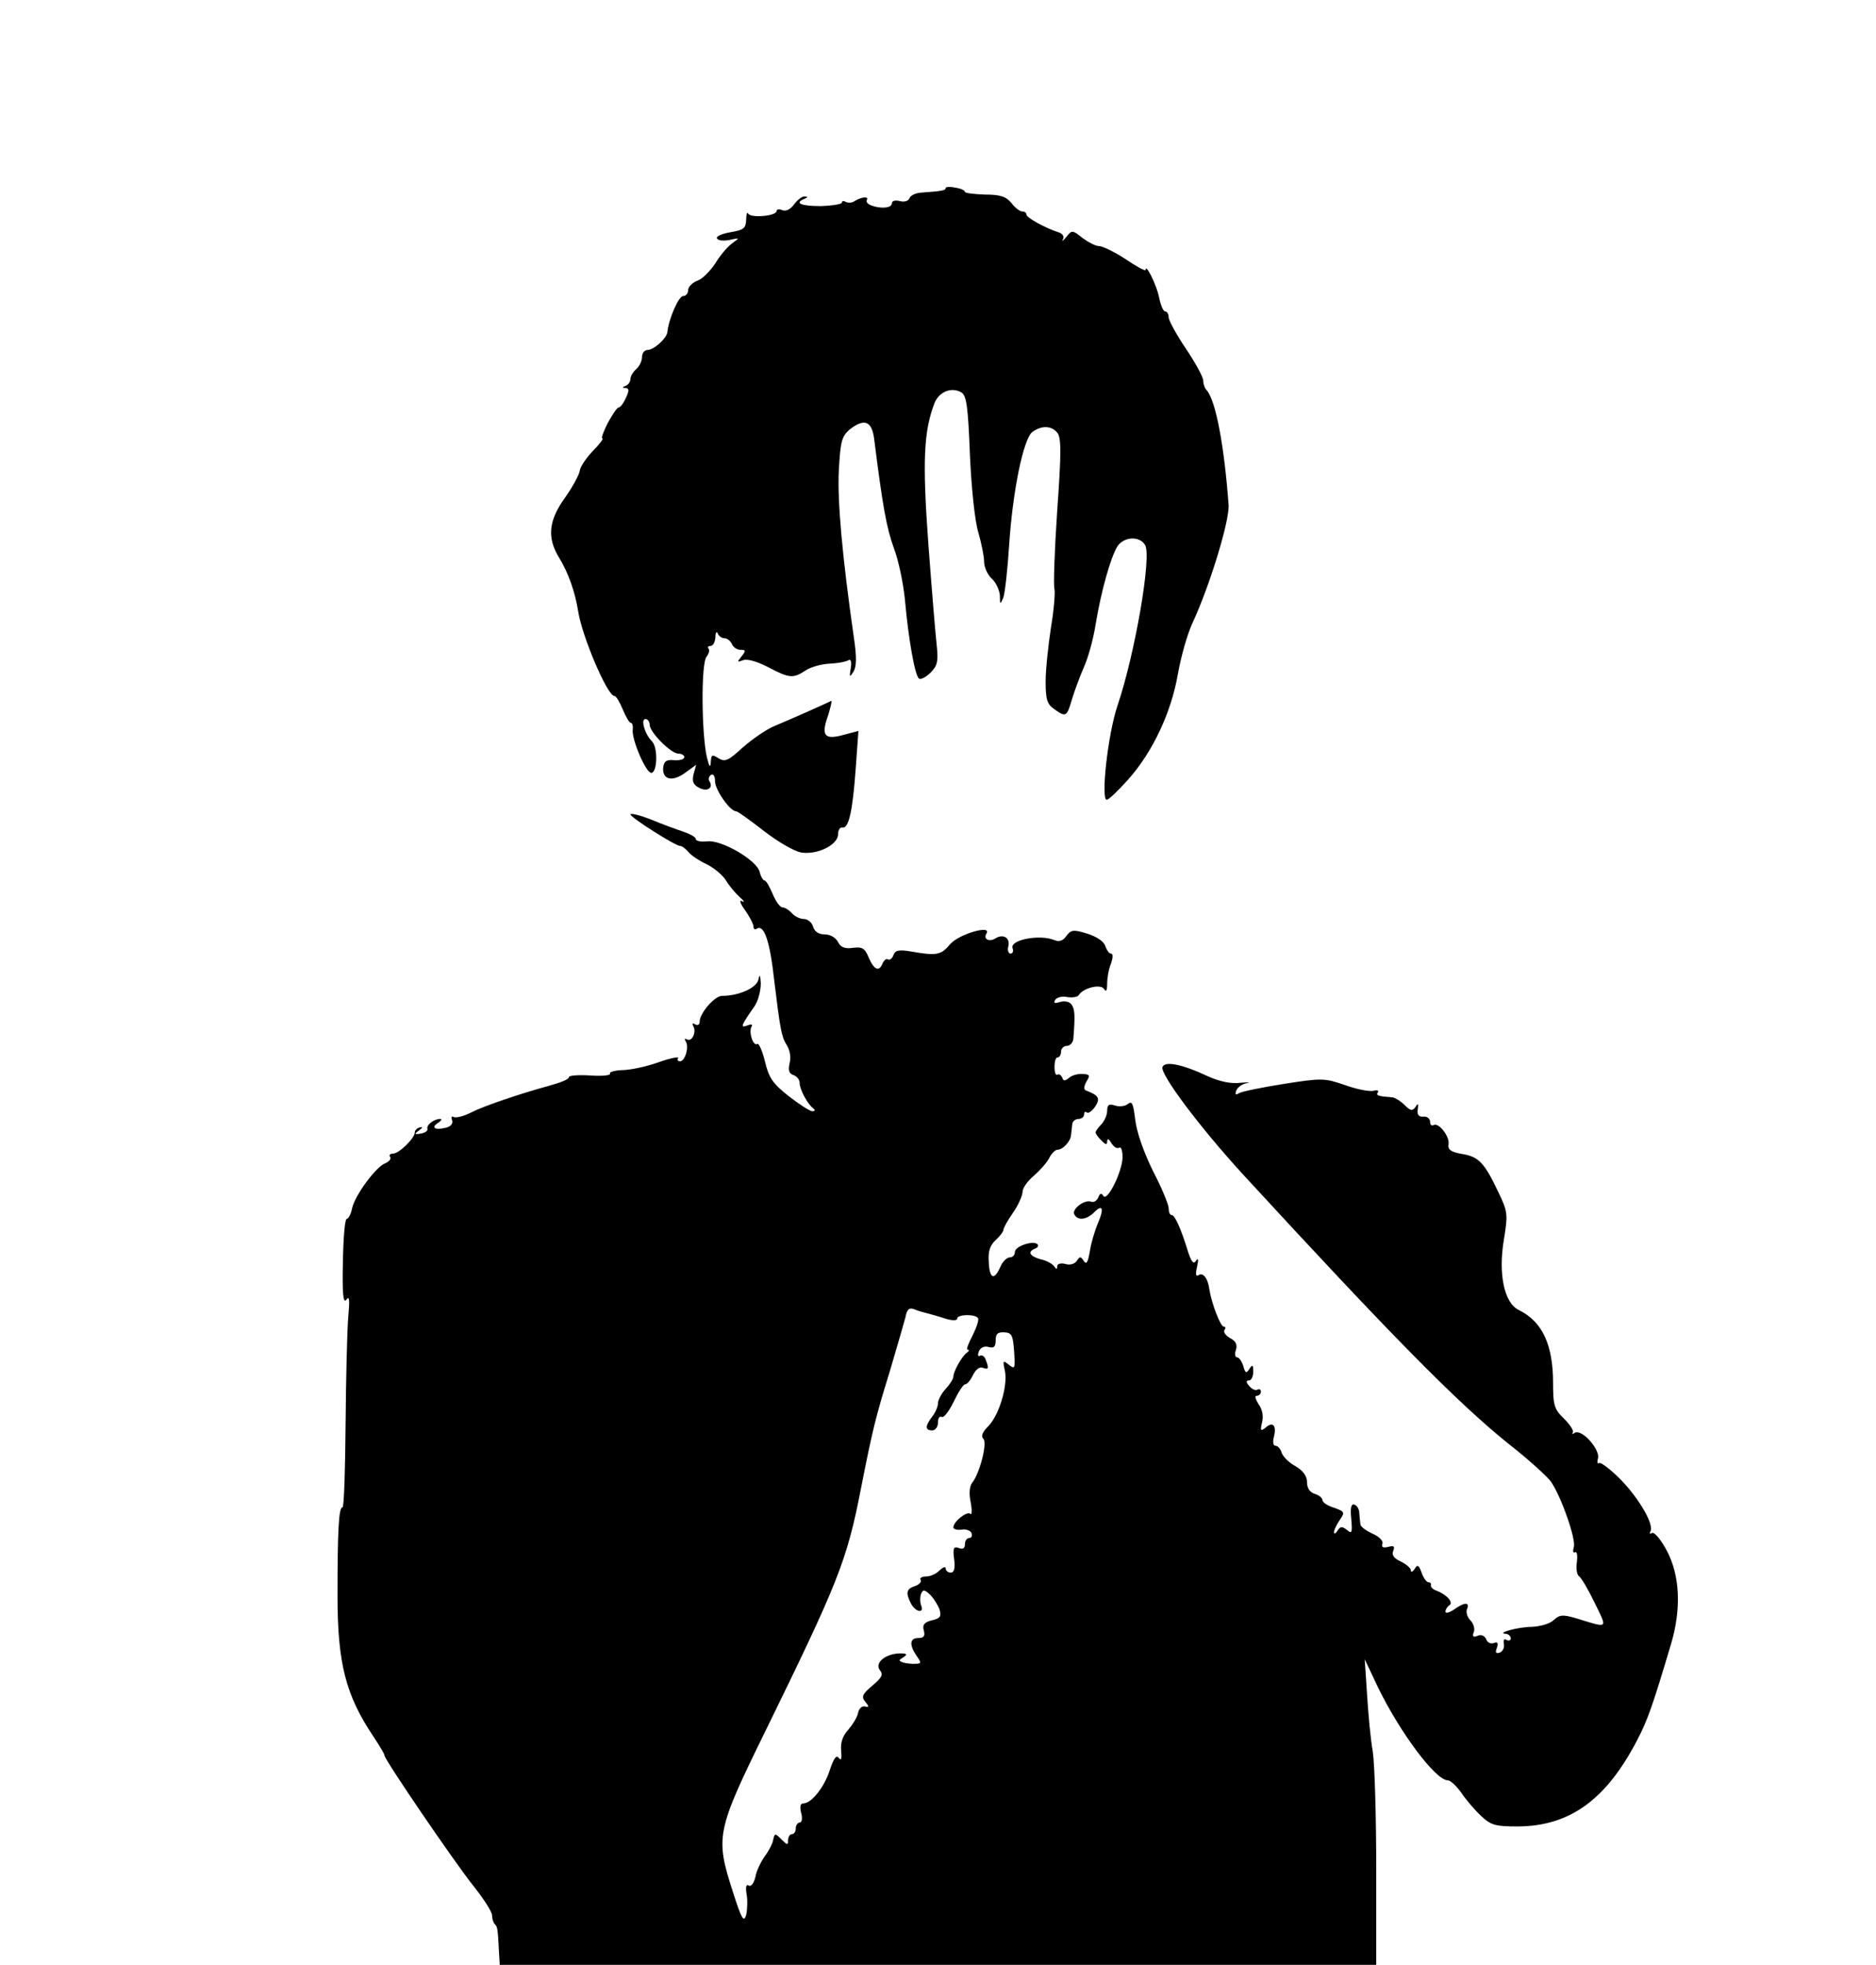 <?xml version="1.0" standalone="no"?>
<!DOCTYPE svg PUBLIC "-//W3C//DTD SVG 20010904//EN"
 "http://www.w3.org/TR/2001/REC-SVG-20010904/DTD/svg10.dtd">
<svg version="1.0" xmlns="http://www.w3.org/2000/svg"
 width="488pt" height="511pt" viewBox="0 0 488 511"
 preserveAspectRatio="xMidYMid meet">
<g transform="translate(0,511) scale(0.1,-0.1)"
fill="#000000" stroke="none">
<path d="M2460 4621 c0 -6 -8 -8 -64 -12 -14 -1 -27 -7 -30 -14 -3 -8 -13 -11
-25 -8 -12 3 -21 1 -21 -6 0 -12 -29 -15 -54 -5 -9 3 -14 10 -11 14 6 10 -15
8 -32 -3 -7 -5 -17 -5 -23 -2 -5 3 -10 3 -10 -2 0 -4 -25 -8 -55 -9 -52 0 -70
8 -42 19 9 4 9 6 0 6 -6 1 -19 -9 -27 -20 -9 -13 -21 -19 -30 -16 -9 4 -16 3
-16 -2 0 -13 -69 -19 -74 -6 -2 5 -5 -2 -5 -16 -1 -23 -6 -27 -41 -33 -23 -4
-38 -11 -35 -16 3 -6 18 -7 33 -4 27 6 27 6 5 -10 -12 -9 -31 -32 -43 -52 -13
-19 -33 -40 -46 -44 -13 -5 -24 -16 -24 -25 0 -8 -6 -15 -13 -15 -12 0 -38
-61 -41 -94 -2 -16 -35 -46 -51 -46 -8 0 -15 -8 -15 -19 0 -10 -7 -24 -15 -31
-8 -7 -15 -18 -15 -25 0 -8 -6 -16 -12 -18 -10 -4 -10 -6 -1 -6 10 -1 10 -7 1
-26 -6 -14 -15 -25 -19 -25 -4 0 -16 -18 -28 -40 -11 -22 -18 -40 -14 -40 4 0
-7 -15 -25 -33 -17 -18 -33 -41 -34 -52 -2 -11 -19 -42 -38 -69 -43 -59 -47
-104 -17 -154 26 -42 43 -92 51 -142 10 -65 76 -220 94 -220 5 0 14 -16 22
-35 8 -19 17 -35 21 -35 4 0 6 -8 5 -17 -4 -24 34 -113 48 -113 16 0 18 66 2
82 -19 19 -30 58 -17 58 6 0 11 -7 11 -15 0 -19 55 -75 75 -75 8 0 15 -4 15
-9 0 -6 -12 -9 -26 -8 -21 2 -27 -3 -29 -20 -2 -31 24 -37 57 -13 l29 21 -7
-25 c-4 -18 -1 -27 15 -35 21 -11 38 0 26 18 -3 5 -1 12 5 16 6 3 10 -4 10
-17 0 -22 39 -78 55 -78 4 0 36 -23 72 -51 36 -28 79 -53 97 -56 42 -7 96 20
96 47 0 11 5 19 11 18 17 -4 27 43 35 154 l7 97 -38 -10 c-50 -14 -60 -3 -41
50 7 23 11 40 8 38 -12 -6 -106 -48 -147 -65 -22 -9 -59 -35 -83 -56 -38 -35
-46 -38 -63 -28 -17 11 -19 9 -20 -10 -1 -16 -4 -13 -10 12 -14 58 -16 245 -1
262 6 8 9 18 5 21 -3 4 -1 7 5 7 7 0 12 10 13 23 0 12 3 16 6 10 2 -7 11 -13
18 -13 7 0 15 -7 19 -15 3 -8 13 -15 22 -15 14 0 15 -2 3 -17 -12 -15 -12 -16
4 -10 11 4 36 -3 65 -18 55 -29 65 -30 97 -9 13 9 41 17 63 18 21 1 43 5 49 9
6 4 9 -4 6 -21 -4 -23 -3 -25 7 -9 8 13 9 37 1 90 -30 209 -43 354 -39 433 4
76 8 89 27 106 39 31 59 24 65 -24 22 -175 32 -230 51 -283 13 -34 25 -94 29
-135 9 -101 26 -199 37 -205 4 -3 18 4 30 16 17 17 20 29 16 67 -3 26 -13 145
-22 266 -16 219 -12 295 16 368 12 29 43 42 69 28 14 -8 18 -33 23 -162 4 -90
13 -174 22 -203 8 -28 15 -62 15 -76 0 -14 9 -34 20 -44 11 -10 20 -30 21 -44
0 -24 1 -24 9 -5 4 11 11 72 15 135 9 140 37 279 61 296 24 17 49 16 64 -2 11
-13 11 -51 0 -205 -7 -104 -10 -195 -7 -202 2 -8 -1 -52 -9 -99 -7 -46 -14
-110 -14 -141 0 -48 4 -59 22 -72 31 -22 33 -21 47 27 7 23 21 60 31 83 10 22
24 71 30 110 15 90 39 173 56 202 17 27 59 29 73 4 17 -31 -27 -284 -72 -417
-25 -73 -44 -245 -28 -245 5 0 30 24 56 53 64 72 112 175 129 274 8 45 25 106
39 135 44 95 95 262 93 304 -11 151 -33 272 -57 299 -5 5 -9 16 -9 25 0 9 -20
46 -45 83 -25 37 -45 74 -45 82 0 8 -4 15 -9 15 -5 0 -12 17 -16 37 -6 31 -35
90 -35 71 0 -4 -24 9 -52 28 -29 19 -60 34 -69 34 -9 0 -28 10 -43 21 -26 21
-28 21 -42 3 -9 -11 -13 -13 -9 -6 4 7 -1 15 -12 18 -34 11 -83 38 -83 46 0 5
-5 8 -11 8 -6 0 -19 10 -28 22 -14 17 -29 22 -69 22 -29 1 -52 4 -52 7 0 4
-11 9 -25 11 -14 3 -25 2 -25 -1z"/>
<path d="M1640 2992 c0 -8 117 -82 129 -82 5 0 14 -7 21 -15 7 -9 28 -23 47
-32 19 -9 42 -28 51 -42 8 -14 25 -34 36 -44 12 -10 14 -15 7 -11 -9 5 -6 -5
7 -23 12 -17 22 -36 22 -43 0 -6 4 -9 9 -5 19 11 34 -34 45 -135 15 -124 19
-147 32 -167 9 -14 12 -33 8 -48 -4 -18 -2 -27 10 -31 9 -3 16 -12 16 -20 0
-17 21 -56 35 -66 6 -5 6 -8 -2 -8 -6 0 -34 18 -61 39 -42 33 -52 48 -62 90
-7 28 -16 49 -20 46 -11 -7 -23 31 -15 45 4 6 -1 7 -11 3 -19 -7 -17 -1 18 49
10 14 17 41 17 60 -1 22 -3 26 -6 11 -4 -22 -51 -43 -95 -43 -19 0 -58 -45
-58 -67 0 -8 -5 -11 -12 -7 -6 4 -8 3 -5 -4 10 -15 -3 -43 -16 -35 -6 3 -7 1
-3 -6 9 -14 -2 -51 -15 -51 -6 0 -8 4 -5 8 3 5 -21 0 -52 -11 -31 -11 -73 -20
-94 -20 -20 -1 -34 -5 -31 -9 2 -5 -21 -7 -51 -5 -31 2 -56 0 -56 -4 0 -6 -20
-14 -56 -24 -67 -18 -167 -52 -196 -67 -21 -11 -42 -16 -48 -13 -5 3 -7 0 -4
-8 3 -9 -3 -17 -17 -20 -28 -7 -39 1 -19 13 8 6 11 10 5 10 -16 0 -37 -16 -33
-26 1 -5 -6 -10 -17 -12 -17 -3 -18 -1 -5 8 10 8 11 10 2 8 -8 -2 -13 -8 -13
-13 0 -15 -41 -55 -56 -55 -8 0 -12 -4 -8 -9 3 -5 -3 -12 -12 -16 -23 -7 -79
-82 -87 -117 -3 -16 -10 -28 -14 -28 -5 0 -9 -51 -10 -112 -2 -84 1 -109 9
-98 8 11 9 0 5 -45 -3 -33 -6 -158 -7 -277 -1 -120 -4 -218 -8 -218 -10 0 -13
-62 -13 -230 0 -175 21 -259 94 -367 15 -23 28 -44 28 -48 0 -11 183 -279 231
-339 27 -34 49 -68 49 -77 0 -8 3 -19 7 -23 7 -7 8 -11 11 -73 l2 -33 1140 0
1140 0 0 248 c0 136 -4 274 -9 307 -6 33 -12 101 -15 150 l-6 90 34 -72 c56
-116 150 -243 182 -243 7 0 23 -15 35 -32 12 -18 35 -45 52 -61 26 -24 37 -27
96 -27 135 1 229 70 309 223 28 53 42 94 89 252 27 91 23 178 -11 242 -16 30
-33 50 -39 46 -5 -3 -7 -2 -4 4 11 17 -29 86 -78 136 -26 26 -51 45 -55 42 -5
-3 -6 3 -3 13 5 23 -42 76 -60 66 -6 -4 -9 -4 -6 0 4 4 -6 20 -22 36 -26 25
-29 35 -29 93 0 100 -28 160 -89 190 -38 18 -54 93 -39 183 11 67 10 73 -15
125 -36 76 -51 91 -94 98 -29 5 -37 11 -35 25 4 20 -26 58 -39 50 -5 -3 -9 1
-9 9 0 8 -8 14 -17 13 -13 -1 -17 5 -15 19 2 15 1 17 -6 6 -8 -11 -13 -10 -28
5 -11 11 -25 19 -31 20 -39 3 -44 5 -39 13 4 5 -2 7 -12 4 -10 -2 -43 4 -73
15 -53 18 -59 19 -160 3 -57 -9 -110 -20 -116 -24 -9 -6 -11 -3 -7 7 3 8 15
17 27 19 12 2 5 3 -16 1 -24 -3 -54 3 -85 17 -68 32 -112 40 -118 24 -7 -18
98 -158 211 -281 381 -414 553 -589 688 -698 54 -42 104 -88 112 -100 28 -42
65 -150 59 -169 -3 -11 -2 -17 3 -14 5 3 7 -7 5 -25 -3 -16 0 -33 5 -37 6 -3
24 -34 41 -69 34 -70 38 -67 -50 -40 -32 9 -41 9 -56 -5 -10 -10 -36 -17 -58
-18 -36 0 -95 -17 -66 -18 6 -1 12 -6 12 -12 0 -5 -5 -7 -11 -4 -6 4 -9 0 -7
-10 2 -10 -3 -20 -11 -23 -10 -3 -12 0 -7 13 4 12 2 16 -8 12 -8 -3 -17 1 -20
10 -4 9 -13 13 -22 9 -12 -5 -15 -2 -10 10 3 8 -1 22 -9 30 -8 8 -12 21 -9 29
8 19 -6 19 -34 -1 -12 -8 -22 -11 -22 -5 0 5 5 13 10 16 12 7 -6 28 -33 38 -9
3 -16 10 -15 14 2 4 -1 8 -6 8 -5 0 -13 11 -18 25 -7 20 -11 22 -18 10 -5 -8
-10 -10 -10 -4 0 6 -12 16 -26 23 -18 8 -24 17 -20 27 5 13 2 15 -13 11 -13
-3 -18 -1 -15 8 3 7 -8 19 -25 26 -17 8 -31 18 -32 24 -1 5 -2 19 -3 29 0 11
-6 21 -13 23 -8 3 -11 -8 -8 -37 3 -36 2 -40 -11 -29 -13 10 -17 10 -25 -2 -5
-8 -9 -9 -9 -4 0 6 7 20 15 32 14 20 13 22 -15 32 -17 5 -30 14 -30 20 0 5 -9
13 -20 16 -13 4 -20 15 -20 30 0 16 -10 30 -30 42 -17 9 -33 25 -36 35 -3 10
-10 18 -16 18 -6 0 -8 10 -4 24 7 29 -3 40 -22 23 -13 -10 -14 -8 -9 14 4 16
1 33 -9 47 -8 13 -11 22 -5 22 6 0 11 5 11 11 0 5 -4 8 -9 5 -5 -3 -14 1 -21
9 -9 10 -9 15 -1 15 6 0 11 10 11 23 0 18 -2 19 -10 7 -8 -13 -11 -11 -16 8
-4 12 -11 22 -16 22 -5 0 -7 9 -3 19 4 14 0 23 -15 31 -11 6 -18 15 -15 21 4
5 3 9 -2 9 -8 0 -31 59 -37 96 -4 30 -16 45 -28 38 -7 -5 -9 2 -4 22 4 19 3
24 -3 15 -6 -10 -12 -3 -21 25 -18 59 -34 94 -42 94 -5 0 -8 8 -8 18 0 9 -18
53 -41 97 -24 49 -42 100 -46 133 -5 41 -8 50 -19 41 -7 -6 -22 -8 -34 -4 -15
5 -20 2 -20 -14 0 -11 -7 -26 -15 -35 -8 -8 -15 -17 -15 -21 0 -4 7 -13 15
-21 12 -12 15 -12 15 -2 0 8 5 6 11 -5 6 -9 14 -15 20 -12 5 4 9 -7 9 -24 0
-37 -40 -118 -50 -101 -5 8 -9 7 -13 -4 -4 -9 -12 -14 -19 -11 -18 6 -52 -21
-43 -34 9 -16 31 -13 50 5 23 24 28 12 11 -27 -8 -19 -18 -52 -21 -73 -5 -29
-9 -36 -16 -25 -8 12 -10 12 -18 0 -5 -8 -18 -12 -30 -8 -12 3 -21 0 -21 -6 0
-9 -2 -9 -8 0 -4 6 -20 15 -35 18 -29 8 -35 20 -14 28 6 2 9 7 6 11 -11 11
-59 -5 -59 -20 0 -8 -6 -14 -13 -14 -8 0 -19 -11 -25 -25 -16 -36 -28 -31 -30
13 -2 28 3 43 18 57 11 10 20 22 20 26 0 5 11 25 25 45 14 20 25 45 25 55 0 9
13 28 29 41 16 14 34 34 40 46 6 12 16 22 22 22 14 0 34 22 35 38 1 6 2 19 3
27 0 8 8 15 16 15 8 0 15 5 15 12 0 6 3 8 7 5 3 -4 13 3 21 14 15 22 11 30
-23 43 -6 2 -6 10 1 23 10 16 9 19 -9 20 -12 1 -28 -3 -36 -10 -11 -9 -15 -9
-18 1 -3 6 -8 10 -13 7 -4 -2 -7 7 -7 20 0 14 3 25 8 25 5 0 9 7 9 15 0 8 7
15 15 15 8 0 16 8 17 18 5 62 4 78 -5 90 -5 7 -18 10 -30 6 -14 -4 -17 -3 -12
6 4 6 18 10 31 7 14 -2 27 0 30 5 12 19 57 30 66 16 5 -9 8 -4 8 14 0 15 4 38
10 52 5 15 6 26 0 26 -5 0 -11 9 -15 20 -4 12 -22 24 -47 32 -36 11 -42 10
-54 -6 -9 -13 -19 -16 -31 -11 -38 16 -117 1 -109 -21 3 -8 0 -14 -5 -14 -6 0
-9 9 -6 19 5 22 -13 33 -33 21 -17 -11 -33 -2 -24 12 15 24 -71 -1 -94 -27
-24 -29 -36 -31 -99 -20 -35 6 -44 4 -49 -9 -3 -9 -10 -14 -14 -11 -4 3 -10
-2 -14 -10 -9 -23 -22 -18 -36 14 -10 25 -17 29 -41 26 -21 -3 -32 1 -39 15
-6 12 -21 20 -35 20 -15 0 -26 7 -30 20 -3 11 -14 20 -24 20 -10 0 -24 7 -31
15 -7 8 -18 15 -24 15 -7 0 -18 16 -26 35 -8 19 -17 35 -21 35 -4 0 -10 10
-13 23 -8 30 -98 83 -136 79 -17 -2 -30 1 -30 6 0 5 -15 13 -32 19 -18 6 -57
20 -85 32 -29 11 -53 17 -53 13z m770 -1297 c8 -2 30 -8 48 -14 19 -6 32 -6
32 0 0 11 47 12 54 1 3 -5 -4 -25 -14 -45 -11 -21 -17 -37 -13 -37 5 0 4 -4
-2 -8 -13 -9 -35 -49 -35 -62 0 -6 -9 -20 -20 -32 -11 -12 -20 -29 -20 -37 0
-9 -7 -25 -15 -35 -19 -25 -19 -36 0 -36 8 0 15 9 15 21 0 11 4 17 10 14 5 -3
19 15 31 40 12 25 25 45 30 45 5 0 14 11 20 24 7 14 17 22 25 19 16 -6 17 -2
8 21 -3 9 -10 13 -15 10 -5 -3 -6 2 -3 11 4 10 14 15 25 12 14 -4 19 0 19 17
0 17 5 22 23 21 19 -1 22 -8 25 -50 3 -45 2 -47 -14 -34 -15 12 -16 11 -10
-16 8 -39 -15 -116 -44 -145 -14 -14 -19 -25 -12 -32 11 -11 -10 -91 -29 -114
-7 -9 -9 -28 -4 -51 4 -21 3 -35 -1 -30 -8 8 -44 -20 -44 -35 0 -5 10 -8 22
-6 11 2 23 -3 25 -9 3 -7 0 -13 -6 -13 -6 0 -11 -7 -11 -16 0 -11 -5 -14 -16
-10 -13 5 -16 0 -12 -29 3 -24 0 -35 -9 -35 -7 0 -13 5 -13 11 0 6 -7 3 -16
-5 -8 -9 -24 -16 -35 -16 -11 0 -18 -4 -14 -9 3 -5 -4 -12 -15 -16 -22 -7 -25
-17 -10 -46 12 -22 35 -26 26 -4 -3 8 -3 22 0 30 5 12 9 11 24 -3 9 -9 20 -27
24 -38 5 -18 2 -23 -20 -28 -20 -5 -25 -12 -21 -26 4 -15 0 -20 -14 -20 -23 0
-24 -18 -5 -46 13 -18 13 -21 -2 -21 -9 -1 -24 1 -32 3 -13 5 -13 6 0 14 12 8
9 10 -10 10 -37 -1 -66 -25 -51 -44 9 -11 5 -19 -20 -40 -26 -22 -29 -29 -18
-42 10 -12 10 -15 -1 -12 -8 2 -16 -6 -18 -17 -2 -11 -14 -30 -25 -43 -15 -16
-21 -34 -19 -55 2 -21 0 -27 -6 -19 -6 9 -13 0 -23 -30 -14 -45 -48 -88 -69
-88 -8 0 -10 -8 -6 -25 4 -14 2 -25 -4 -25 -5 0 -10 -7 -10 -15 0 -8 -4 -15
-10 -15 -5 0 -10 -7 -10 -16 0 -13 -2 -13 -17 2 -17 17 -18 17 -22 -2 -2 -10
-12 -29 -22 -42 -9 -13 -21 -36 -24 -53 -4 -17 -11 -26 -17 -23 -7 5 -9 -3 -6
-22 3 -16 2 -40 -1 -54 -6 -21 -12 -11 -34 58 -47 145 -44 159 84 420 189 386
212 443 248 628 31 157 38 186 76 309 18 61 36 123 40 138 4 22 10 27 23 22 9
-4 24 -8 32 -10z"/>
</g>
</svg>
